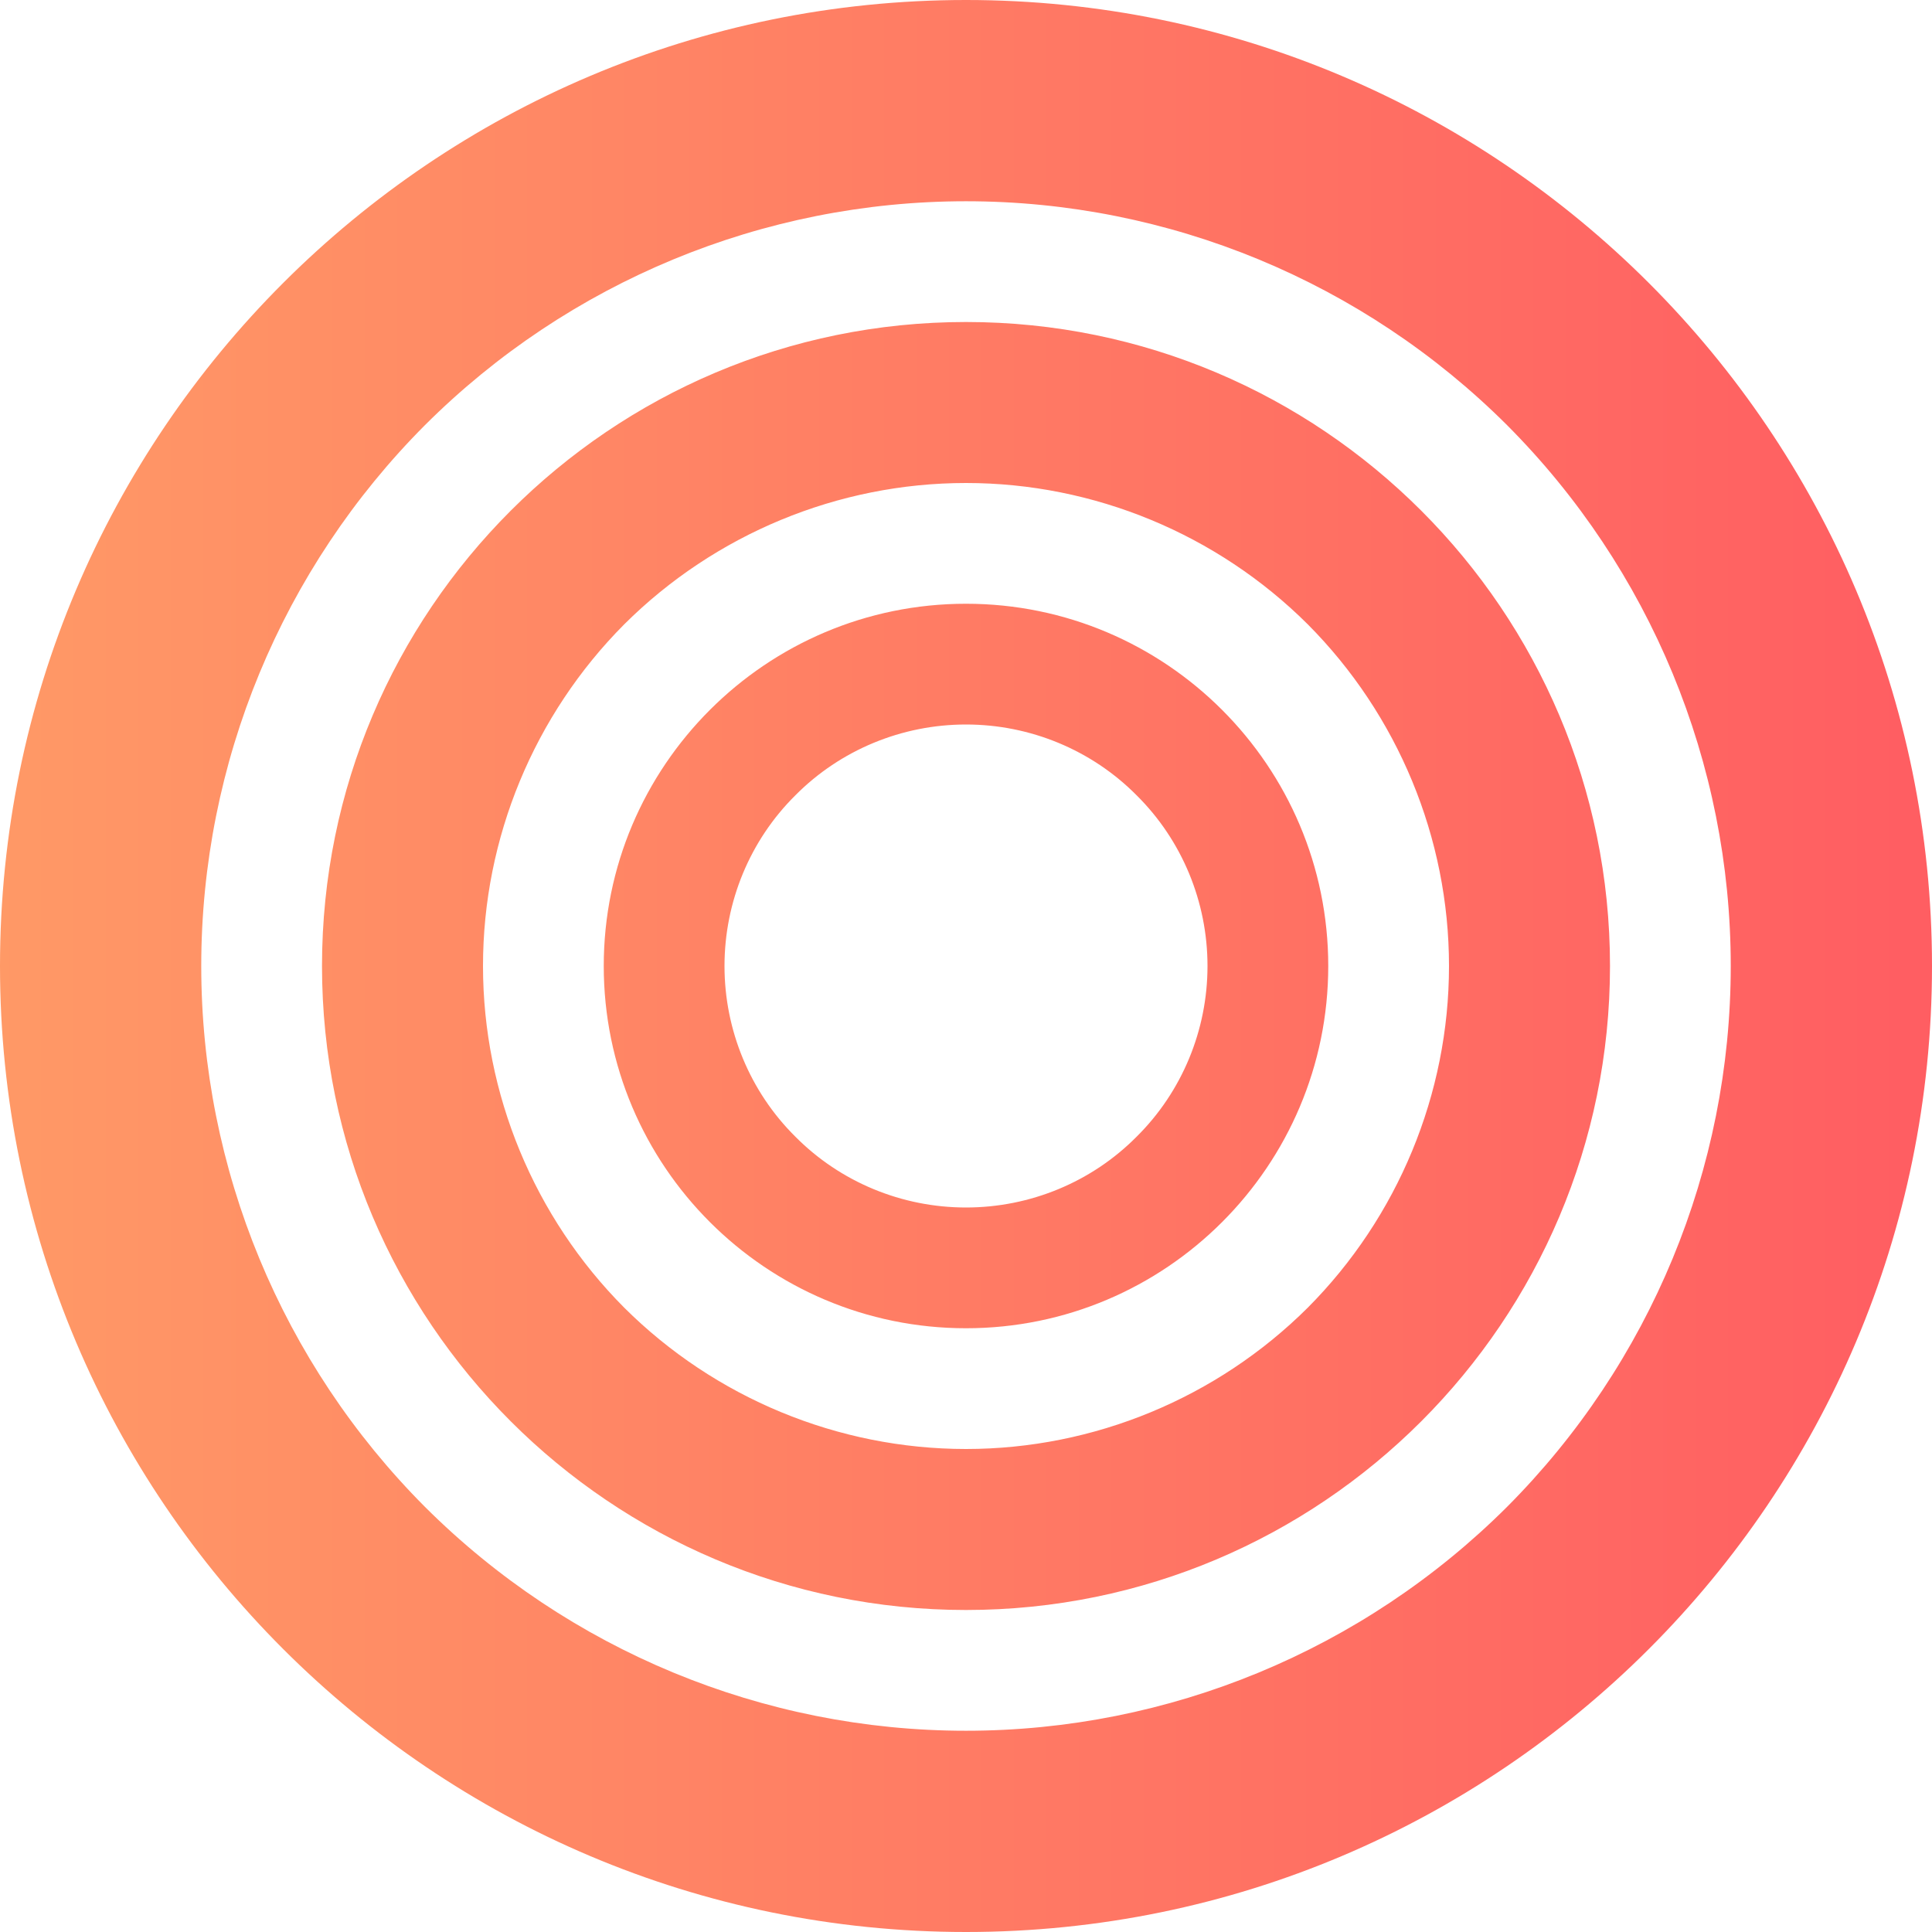 <?xml version="1.0" encoding="UTF-8" standalone="no"?><!-- Generator: Gravit.io --><svg xmlns="http://www.w3.org/2000/svg" xmlns:xlink="http://www.w3.org/1999/xlink" style="isolation:isolate" viewBox="0 0 48 48" width="48pt" height="48pt"><linearGradient id="_lgradient_4" x1="0" y1="0.5" x2="1" y2="0.5" gradientTransform="matrix(48,0,0,48,0,0)" gradientUnits="userSpaceOnUse"><stop offset="0%" stop-opacity="1" style="stop-color:rgb(255,153,102)"/><stop offset="98.261%" stop-opacity="1" style="stop-color:rgb(255,94,98)"/></linearGradient><path d=" M 12 24 C 12 20.82 13.27 17.76 15.51 15.51 C 17.76 13.27 20.82 12 24 12 C 27.18 12 30.24 13.27 32.49 15.51 C 34.73 17.76 36 20.82 36 24 C 36 27.18 34.73 30.24 32.49 32.49 C 30.24 34.73 27.18 36 24 36 C 20.82 36 17.76 34.73 15.51 32.49 C 13.27 30.24 12 27.18 12 24 L 12 24 L 12 24 Z  M 8 24 C 8 15.169 15.169 8 24 8 C 32.831 8 40 15.169 40 24 C 40 32.831 32.831 40 24 40 C 15.169 40 8 32.831 8 24 L 8 24 L 8 24 Z  M 5 24 C 5 18.96 7 14.13 10.56 10.56 C 14.13 7 18.96 5 24 5 C 29.04 5 33.87 7 37.44 10.56 C 41 14.13 43 18.96 43 24 L 43 24 C 43 29.04 41 33.87 37.44 37.44 C 33.87 41 29.04 43 24 43 C 18.96 43 14.13 41 10.56 37.44 C 7 33.87 5 29.04 5 24 L 5 24 L 5 24 Z  M 0 24 C 0 10.754 10.754 0 24 0 C 37.246 0 48 10.754 48 24 C 48 37.246 37.246 48 24 48 C 10.754 48 0 37.246 0 24 L 0 24 L 0 24 Z  M 18 24 C 18 22.41 18.63 20.88 19.76 19.76 C 20.88 18.63 22.41 18 24 18 C 25.59 18 27.12 18.63 28.24 19.76 C 29.37 20.88 30 22.41 30 24 C 30 25.59 29.37 27.12 28.24 28.24 C 27.12 29.37 25.59 30 24 30 C 22.41 30 20.88 29.37 19.76 28.24 C 18.63 27.12 18 25.59 18 24 L 18 24 Z  M 15 24 C 15 19.033 19.033 15 24 15 C 28.967 15 33 19.033 33 24 C 33 28.967 28.967 33 24 33 C 19.033 33 15 28.967 15 24 L 15 24 Z " fill-rule="evenodd" fill="url(#_lgradient_4)"/></svg>